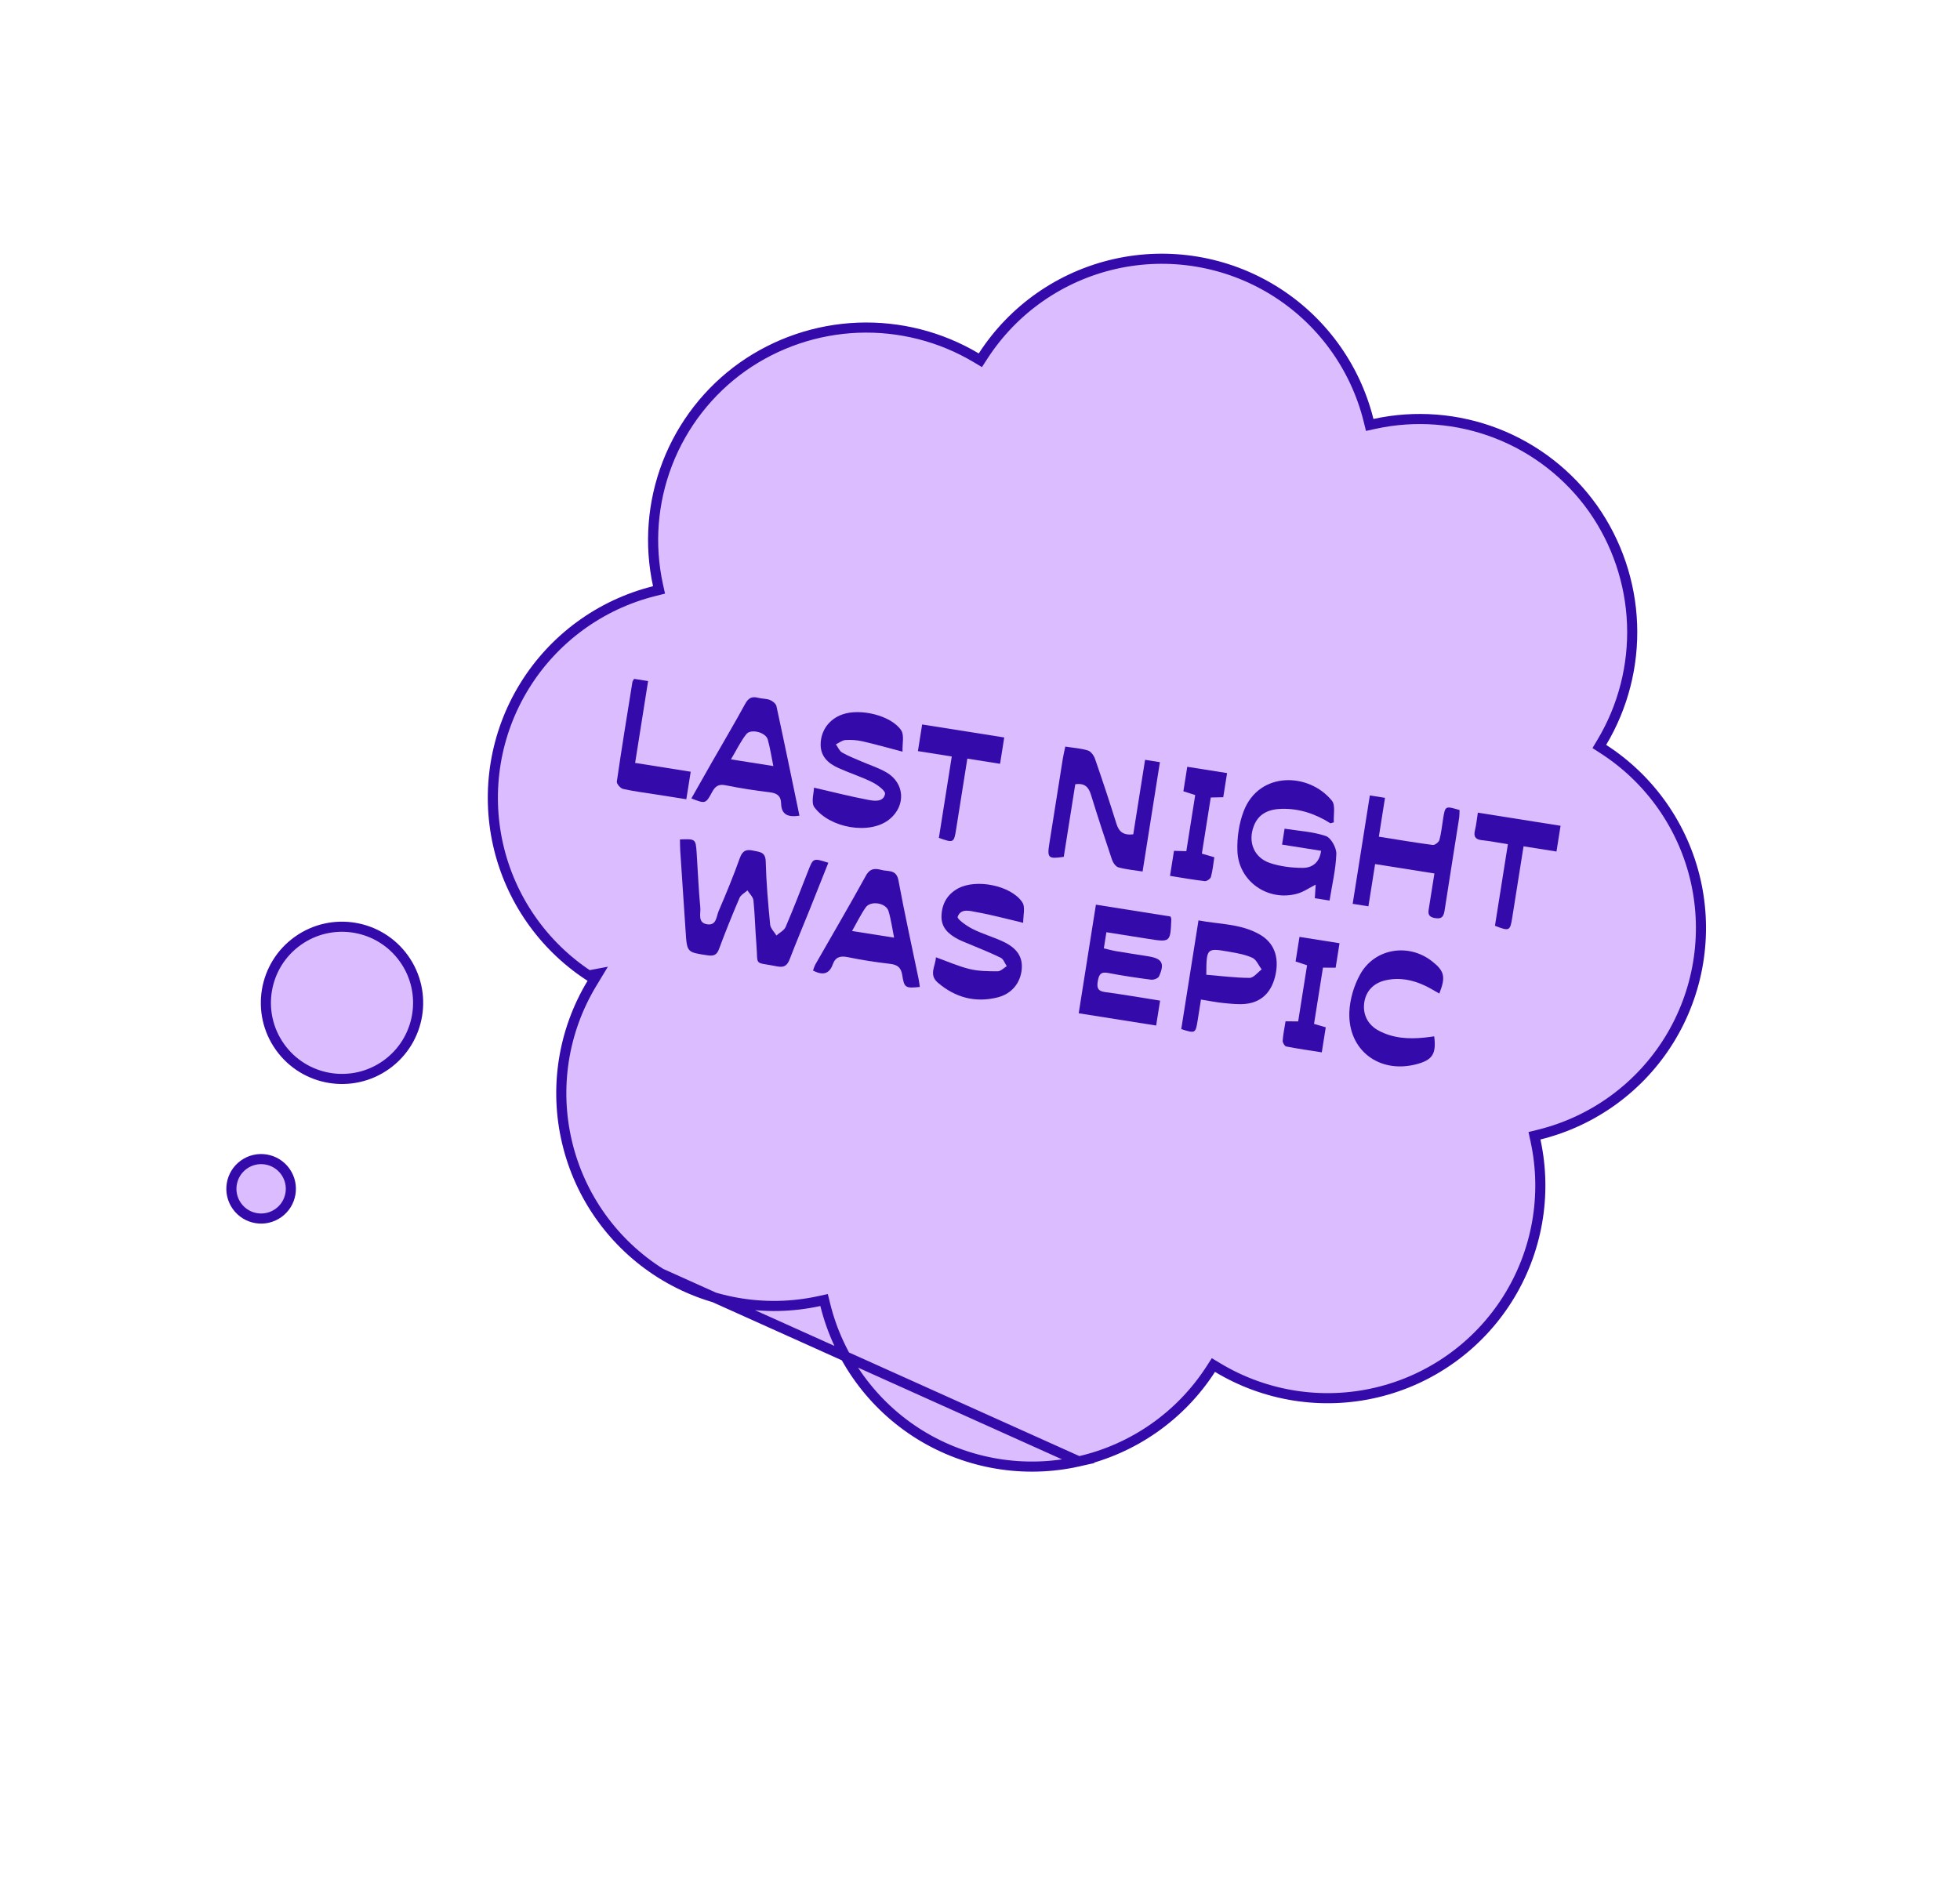 <svg width="186" height="180" viewBox="0 0 186 180" fill="none" xmlns="http://www.w3.org/2000/svg">
<path d="M62.7 120.866C58.225 118.049 55.033 113.59 53.813 108.442L53.813 108.441C52.589 103.296 53.433 97.88 56.168 93.351L56.722 92.433L55.856 92.596C51.499 89.726 48.421 85.282 47.267 80.189C46.105 75.035 46.999 69.626 49.769 65.129C52.539 60.631 56.959 57.392 62.089 56.11L62.541 55.997L62.441 55.543C61.597 51.683 61.913 47.663 63.341 43.973C64.768 40.291 67.249 37.106 70.472 34.817C73.691 32.549 77.491 31.26 81.426 31.107C85.358 30.956 89.253 31.944 92.637 33.96L93.034 34.197L93.285 33.808C96.151 29.366 100.642 26.227 105.797 25.059C110.947 23.893 116.359 24.792 120.856 27.562C125.354 30.332 128.593 34.752 129.871 39.884L129.983 40.336L130.438 40.237C134.298 39.392 138.323 39.706 142.012 41.134C145.694 42.561 148.879 45.042 151.168 48.264C153.44 51.488 154.73 55.3 154.88 59.238C155.029 63.176 154.033 67.077 152.01 70.46L151.772 70.858L152.161 71.109C156.603 73.975 159.749 78.468 160.92 83.626C162.085 88.783 161.186 94.195 158.412 98.695C155.634 103.199 151.201 106.428 146.071 107.698L145.619 107.81L145.717 108.265C146.837 113.429 145.882 118.831 143.062 123.302C140.241 127.773 135.779 130.961 130.634 132.178C125.49 133.396 120.075 132.544 115.548 129.813L115.15 129.573L114.898 129.964C112.032 134.406 107.54 137.552 102.379 138.718L62.7 120.866ZM62.7 120.866C67.18 123.681 72.579 124.631 77.748 123.502L78.204 123.402L78.316 123.855C79.582 128.989 82.811 133.422 87.311 136.203C91.812 138.977 97.222 139.883 102.379 138.718L62.7 120.866Z" fill="#DABCFF" stroke="#340AAB" stroke-width="0.959"/>
<circle r="7.224" transform="matrix(-0.814 0.581 0.581 0.814 32.455 95.192)" fill="#DABCFF" stroke="#340AAB" stroke-width="0.959"/>
<circle r="2.822" transform="matrix(-0.814 0.581 0.581 0.814 24.78 112.846)" fill="#DABCFF" stroke="#340AAB" stroke-width="0.959"/>
<path d="M64.526 79.682C66.006 79.625 66.021 79.629 66.11 80.951C66.226 82.687 66.292 84.43 66.458 86.162C66.511 86.727 66.175 87.603 67.127 87.739C68.002 87.861 67.98 86.988 68.197 86.484C68.911 84.827 69.6 83.154 70.206 81.455C70.463 80.733 70.827 80.598 71.499 80.748C72.1 80.881 72.642 80.859 72.666 81.781C72.715 83.777 72.892 85.774 73.085 87.763C73.12 88.124 73.474 88.456 73.681 88.801C73.982 88.531 74.415 88.319 74.558 87.983C75.308 86.234 75.991 84.457 76.684 82.686C77.173 81.439 77.164 81.435 78.607 81.896C78.015 83.385 77.428 84.87 76.833 86.351C76.207 87.906 75.553 89.451 74.953 91.017C74.723 91.618 74.452 91.873 73.752 91.733C71.472 91.274 71.957 91.782 71.779 89.622C71.665 88.241 71.641 86.851 71.502 85.472C71.467 85.137 71.129 84.835 70.931 84.517C70.675 84.753 70.305 84.939 70.179 85.231C69.493 86.83 68.84 88.447 68.235 90.079C68.02 90.661 67.719 90.766 67.152 90.682C65.199 90.391 65.196 90.41 65.067 88.447C64.896 85.873 64.721 83.299 64.552 80.725C64.533 80.375 64.536 80.026 64.526 79.682Z" fill="#340AAB"/>
<path d="M126.256 78.15C124.834 77.25 123.301 76.731 121.615 76.777C120.448 76.809 119.456 77.198 118.992 78.382C118.396 79.9 118.986 81.41 120.524 81.922C121.503 82.248 122.585 82.38 123.622 82.381C124.482 82.383 125.219 81.925 125.369 80.759C124.138 80.564 122.927 80.372 121.664 80.172C121.75 79.631 121.813 79.228 121.903 78.662C123.208 78.869 124.57 78.938 125.814 79.356C126.303 79.519 126.836 80.475 126.815 81.052C126.765 82.514 126.413 83.968 126.173 85.483C125.692 85.407 125.265 85.339 124.775 85.262C124.802 84.817 124.828 84.41 124.856 83.972C124.251 84.275 123.697 84.67 123.082 84.837C120.297 85.591 117.519 83.643 117.426 80.76C117.385 79.504 117.578 78.152 118.028 76.986C119.503 73.175 124.231 73.33 126.396 76.007C126.752 76.449 126.531 77.364 126.577 78.058C126.469 78.089 126.362 78.12 126.256 78.15Z" fill="#340AAB"/>
<path d="M102.367 96.182C102.915 92.725 103.452 89.335 104 85.874C106.401 86.255 108.755 86.628 111.081 86.997C111.12 87.12 111.157 87.181 111.155 87.241C111.069 89.452 111.069 89.452 108.925 89.112C107.633 88.907 106.343 88.703 104.994 88.489C104.907 89.042 104.838 89.474 104.752 90.02C105.133 90.108 105.518 90.219 105.912 90.287C106.925 90.46 107.942 90.613 108.957 90.774C110.286 90.985 110.552 91.442 109.984 92.683C109.898 92.868 109.48 93.026 109.24 92.994C107.872 92.819 106.504 92.614 105.15 92.354C104.435 92.217 104.281 92.536 104.176 93.147C104.067 93.787 104.188 94.081 104.884 94.173C106.596 94.401 108.299 94.7 110.091 94.984C109.961 95.804 109.844 96.542 109.716 97.346C107.266 96.958 104.843 96.574 102.367 96.182Z" fill="#340AAB"/>
<path d="M101.096 70.867C101.874 70.991 102.585 71.034 103.247 71.24C103.53 71.329 103.808 71.722 103.917 72.037C104.624 74.078 105.304 76.129 105.946 78.189C106.187 78.963 106.619 79.307 107.544 79.198C107.914 76.864 108.285 74.522 108.665 72.125C109.19 72.208 109.589 72.271 110.073 72.348C109.53 75.776 108.989 79.192 108.429 82.725C107.635 82.599 106.867 82.533 106.136 82.332C105.879 82.261 105.62 81.886 105.523 81.595C104.833 79.549 104.165 77.494 103.528 75.43C103.305 74.71 102.936 74.311 102.041 74.444C101.677 76.738 101.31 79.054 100.949 81.333C99.488 81.554 99.365 81.435 99.576 80.104C100.003 77.393 100.433 74.683 100.866 71.973C100.92 71.632 101.007 71.296 101.096 70.867Z" fill="#340AAB"/>
<path d="M97.098 87.594C95.504 87.221 94.118 86.838 92.708 86.589C92.069 86.475 91.177 86.175 90.879 87.032C90.81 87.236 91.736 87.899 92.292 88.177C93.204 88.64 94.204 88.924 95.137 89.352C96.516 89.983 97.069 90.838 96.959 92.012C96.836 93.316 96 94.347 94.651 94.68C92.538 95.201 90.65 94.687 88.998 93.277C88.109 92.519 88.79 91.687 88.816 90.869C89.925 91.265 90.943 91.724 92.011 91.983C92.87 92.191 93.788 92.199 94.68 92.197C94.968 92.197 95.254 91.883 95.539 91.714C95.354 91.44 95.229 91.043 94.97 90.914C94.023 90.444 93.033 90.063 92.061 89.647C91.678 89.483 91.282 89.342 90.913 89.149C90.016 88.679 89.302 88.051 89.346 86.922C89.391 85.773 89.904 84.881 90.927 84.328C92.634 83.403 95.938 84.037 97.012 85.644C97.325 86.109 97.085 86.949 97.098 87.594Z" fill="#340AAB"/>
<path d="M77.246 74.767C79.049 75.182 80.707 75.608 82.386 75.925C82.974 76.037 83.845 76.157 83.989 75.359C84.042 75.062 83.268 74.492 82.773 74.245C81.742 73.732 80.631 73.383 79.578 72.908C78.554 72.446 77.799 71.756 77.884 70.48C77.965 69.254 78.729 68.244 79.943 67.815C81.632 67.216 84.542 67.898 85.513 69.311C85.834 69.779 85.616 70.621 85.648 71.349C84.249 70.982 83.059 70.643 81.854 70.368C81.328 70.249 80.766 70.21 80.229 70.246C79.92 70.267 79.626 70.51 79.325 70.655C79.518 70.92 79.654 71.281 79.912 71.431C80.49 71.769 81.127 72.005 81.744 72.276C82.536 72.622 83.376 72.884 84.119 73.316C85.86 74.329 85.983 76.464 84.43 77.751C82.572 79.288 78.753 78.608 77.288 76.635C76.945 76.184 77.242 75.257 77.246 74.767Z" fill="#340AAB"/>
<path d="M113.969 94.882C113.845 95.663 113.751 96.266 113.654 96.868C113.458 98.093 113.43 98.108 112.098 97.686C112.635 94.301 113.173 90.906 113.734 87.366C115.687 87.741 117.745 87.666 119.557 88.71C120.892 89.479 121.393 90.81 121.056 92.467C120.717 94.134 119.749 95.135 118.189 95.293C117.495 95.363 116.781 95.276 116.082 95.207C115.418 95.141 114.76 95.007 113.969 94.882ZM114.475 92.525C115.873 92.641 117.229 92.82 118.586 92.823C118.965 92.823 119.347 92.304 119.728 92.022C119.442 91.643 119.233 91.096 118.856 90.921C118.175 90.606 117.396 90.473 116.646 90.342C114.493 89.969 114.491 89.984 114.475 92.525Z" fill="#340AAB"/>
<path d="M75.866 77.428C74.802 77.588 74.153 77.354 74.126 76.263C74.11 75.553 73.741 75.288 73.05 75.206C71.647 75.039 70.246 74.819 68.861 74.54C68.197 74.407 67.878 74.621 67.575 75.187C66.971 76.317 66.928 76.304 65.61 75.789C66.262 74.637 66.904 73.497 67.553 72.362C68.609 70.515 69.695 68.685 70.714 66.817C71.018 66.261 71.352 66.079 71.941 66.236C72.312 66.335 72.724 66.307 73.073 66.446C73.32 66.544 73.632 66.796 73.683 67.029C74.428 70.46 75.133 73.899 75.866 77.428ZM73.388 72.717C73.2 71.803 73.084 70.98 72.856 70.189C72.66 69.511 71.253 69.145 70.822 69.69C70.269 70.395 69.875 71.227 69.366 72.08C70.803 72.307 72.024 72.501 73.388 72.717Z" fill="#340AAB"/>
<path d="M87.289 93.683C85.942 93.825 85.804 93.771 85.625 92.581C85.514 91.838 85.173 91.571 84.454 91.489C83.115 91.337 81.779 91.127 80.459 90.856C79.745 90.709 79.281 90.838 79.026 91.543C78.677 92.514 78.025 92.576 77.152 92.128C77.232 91.92 77.285 91.708 77.39 91.524C78.986 88.726 80.621 85.949 82.169 83.126C82.573 82.389 83.065 82.425 83.677 82.584C84.299 82.744 85.067 82.514 85.261 83.572C85.84 86.707 86.532 89.82 87.177 92.944C87.228 93.188 87.251 93.436 87.289 93.683ZM84.848 89.005C84.663 88.096 84.557 87.264 84.316 86.477C84.076 85.694 82.618 85.463 82.152 86.135C81.681 86.811 81.319 87.564 80.858 88.375C82.227 88.59 83.471 88.787 84.848 89.005Z" fill="#340AAB"/>
<path d="M136.589 94.309C136.143 94.061 135.714 93.795 135.261 93.578C134.073 93.008 132.825 92.759 131.517 93.044C130.34 93.299 129.606 94.092 129.46 95.197C129.315 96.301 129.798 97.283 130.852 97.841C132.207 98.559 133.676 98.643 135.171 98.492C135.483 98.46 135.794 98.414 136.103 98.374C136.313 100.036 135.942 100.613 134.445 101.011C130.916 101.956 127.908 99.707 128.051 96.069C128.097 94.862 128.485 93.563 129.069 92.503C130.445 90.008 133.675 89.493 135.904 91.252C137.079 92.178 137.21 92.725 136.589 94.309Z" fill="#340AAB"/>
<path d="M130.85 79.421C132.678 79.71 134.321 79.991 135.973 80.207C136.167 80.232 136.542 79.938 136.599 79.728C136.776 79.077 136.839 78.395 136.947 77.727C137.147 76.488 137.147 76.488 138.511 76.892C138.496 77.148 138.504 77.428 138.461 77.701C138.012 80.572 137.548 83.44 137.106 86.312C137.018 86.882 136.931 87.282 136.168 87.145C135.424 87.013 135.535 86.586 135.618 86.088C135.791 85.047 135.95 84.003 136.123 82.912C134.187 82.606 132.393 82.321 130.495 82.02C130.284 83.354 130.079 84.646 129.86 86.03C129.312 85.943 128.865 85.872 128.366 85.793C128.911 82.353 129.448 78.96 129.996 75.505C130.477 75.581 130.9 75.648 131.433 75.733C131.242 76.95 131.057 78.117 130.85 79.421Z" fill="#340AAB"/>
<path d="M87.109 71.297C87.256 70.374 87.378 69.599 87.51 68.768C90.12 69.181 92.675 69.586 95.3 70.002C95.172 70.811 95.049 71.588 94.904 72.502C93.874 72.339 92.878 72.181 91.798 72.01C91.429 74.337 91.081 76.531 90.734 78.726C90.531 80.007 90.486 80.032 89.098 79.532C89.496 77.02 89.898 74.486 90.322 71.808C89.206 71.629 88.186 71.467 87.109 71.297Z" fill="#340AAB"/>
<path d="M143.096 80.134C142.174 79.988 141.422 79.837 140.662 79.758C140.042 79.694 139.816 79.445 139.97 78.814C140.099 78.29 140.15 77.746 140.245 77.141C142.895 77.561 145.452 77.967 148.094 78.385C147.974 79.145 147.852 79.918 147.707 80.829C146.721 80.673 145.727 80.515 144.582 80.334C144.417 81.372 144.273 82.281 144.129 83.19C143.922 84.496 143.717 85.805 143.508 87.11C143.306 88.373 143.236 88.41 141.869 87.877C142.267 85.362 142.669 82.826 143.096 80.134Z" fill="#340AAB"/>
<path d="M60.177 64.439C60.572 64.502 60.973 64.566 61.503 64.65C61.101 67.188 60.696 69.742 60.272 72.418C62.085 72.706 63.777 72.974 65.546 73.254C65.404 74.147 65.281 74.922 65.131 75.868C64.195 75.72 63.227 75.566 62.26 75.413C61.214 75.247 60.161 75.12 59.13 74.887C58.882 74.832 58.505 74.399 58.536 74.191C58.993 71.034 59.508 67.885 60.015 64.736C60.029 64.648 60.102 64.572 60.177 64.439Z" fill="#340AAB"/>
<path d="M114.898 75.701C114.614 77.494 114.339 79.232 114.054 81.03C114.428 81.139 114.757 81.235 115.237 81.375C115.139 81.997 115.08 82.629 114.917 83.235C114.868 83.418 114.517 83.66 114.333 83.639C113.253 83.516 112.181 83.322 111.032 83.14C111.163 82.316 111.28 81.574 111.409 80.764C111.779 80.775 112.148 80.786 112.579 80.798C112.859 79.027 113.135 77.289 113.423 75.469C113.077 75.359 112.721 75.245 112.301 75.111C112.418 74.373 112.537 73.621 112.669 72.785C113.894 72.98 115.138 73.177 116.447 73.384C116.328 74.132 116.214 74.855 116.084 75.675C115.739 75.681 115.374 75.689 114.898 75.701Z" fill="#340AAB"/>
<path d="M127.117 89.534C126.988 90.35 126.874 91.073 126.75 91.856C126.349 91.854 125.979 91.853 125.546 91.85C125.264 93.627 124.985 95.388 124.699 97.192C125.071 97.301 125.402 97.397 125.811 97.516C125.693 98.262 125.576 99.004 125.435 99.891C124.313 99.714 123.181 99.554 122.059 99.335C121.912 99.305 121.71 98.969 121.723 98.789C121.766 98.186 121.894 97.588 121.996 96.945C122.42 96.948 122.762 96.951 123.193 96.956C123.47 95.21 123.749 93.452 124.038 91.627C123.703 91.516 123.352 91.401 122.949 91.267C123.071 90.496 123.19 89.748 123.319 88.932C124.584 89.133 125.799 89.326 127.117 89.534Z" fill="#340AAB"/>
</svg>
